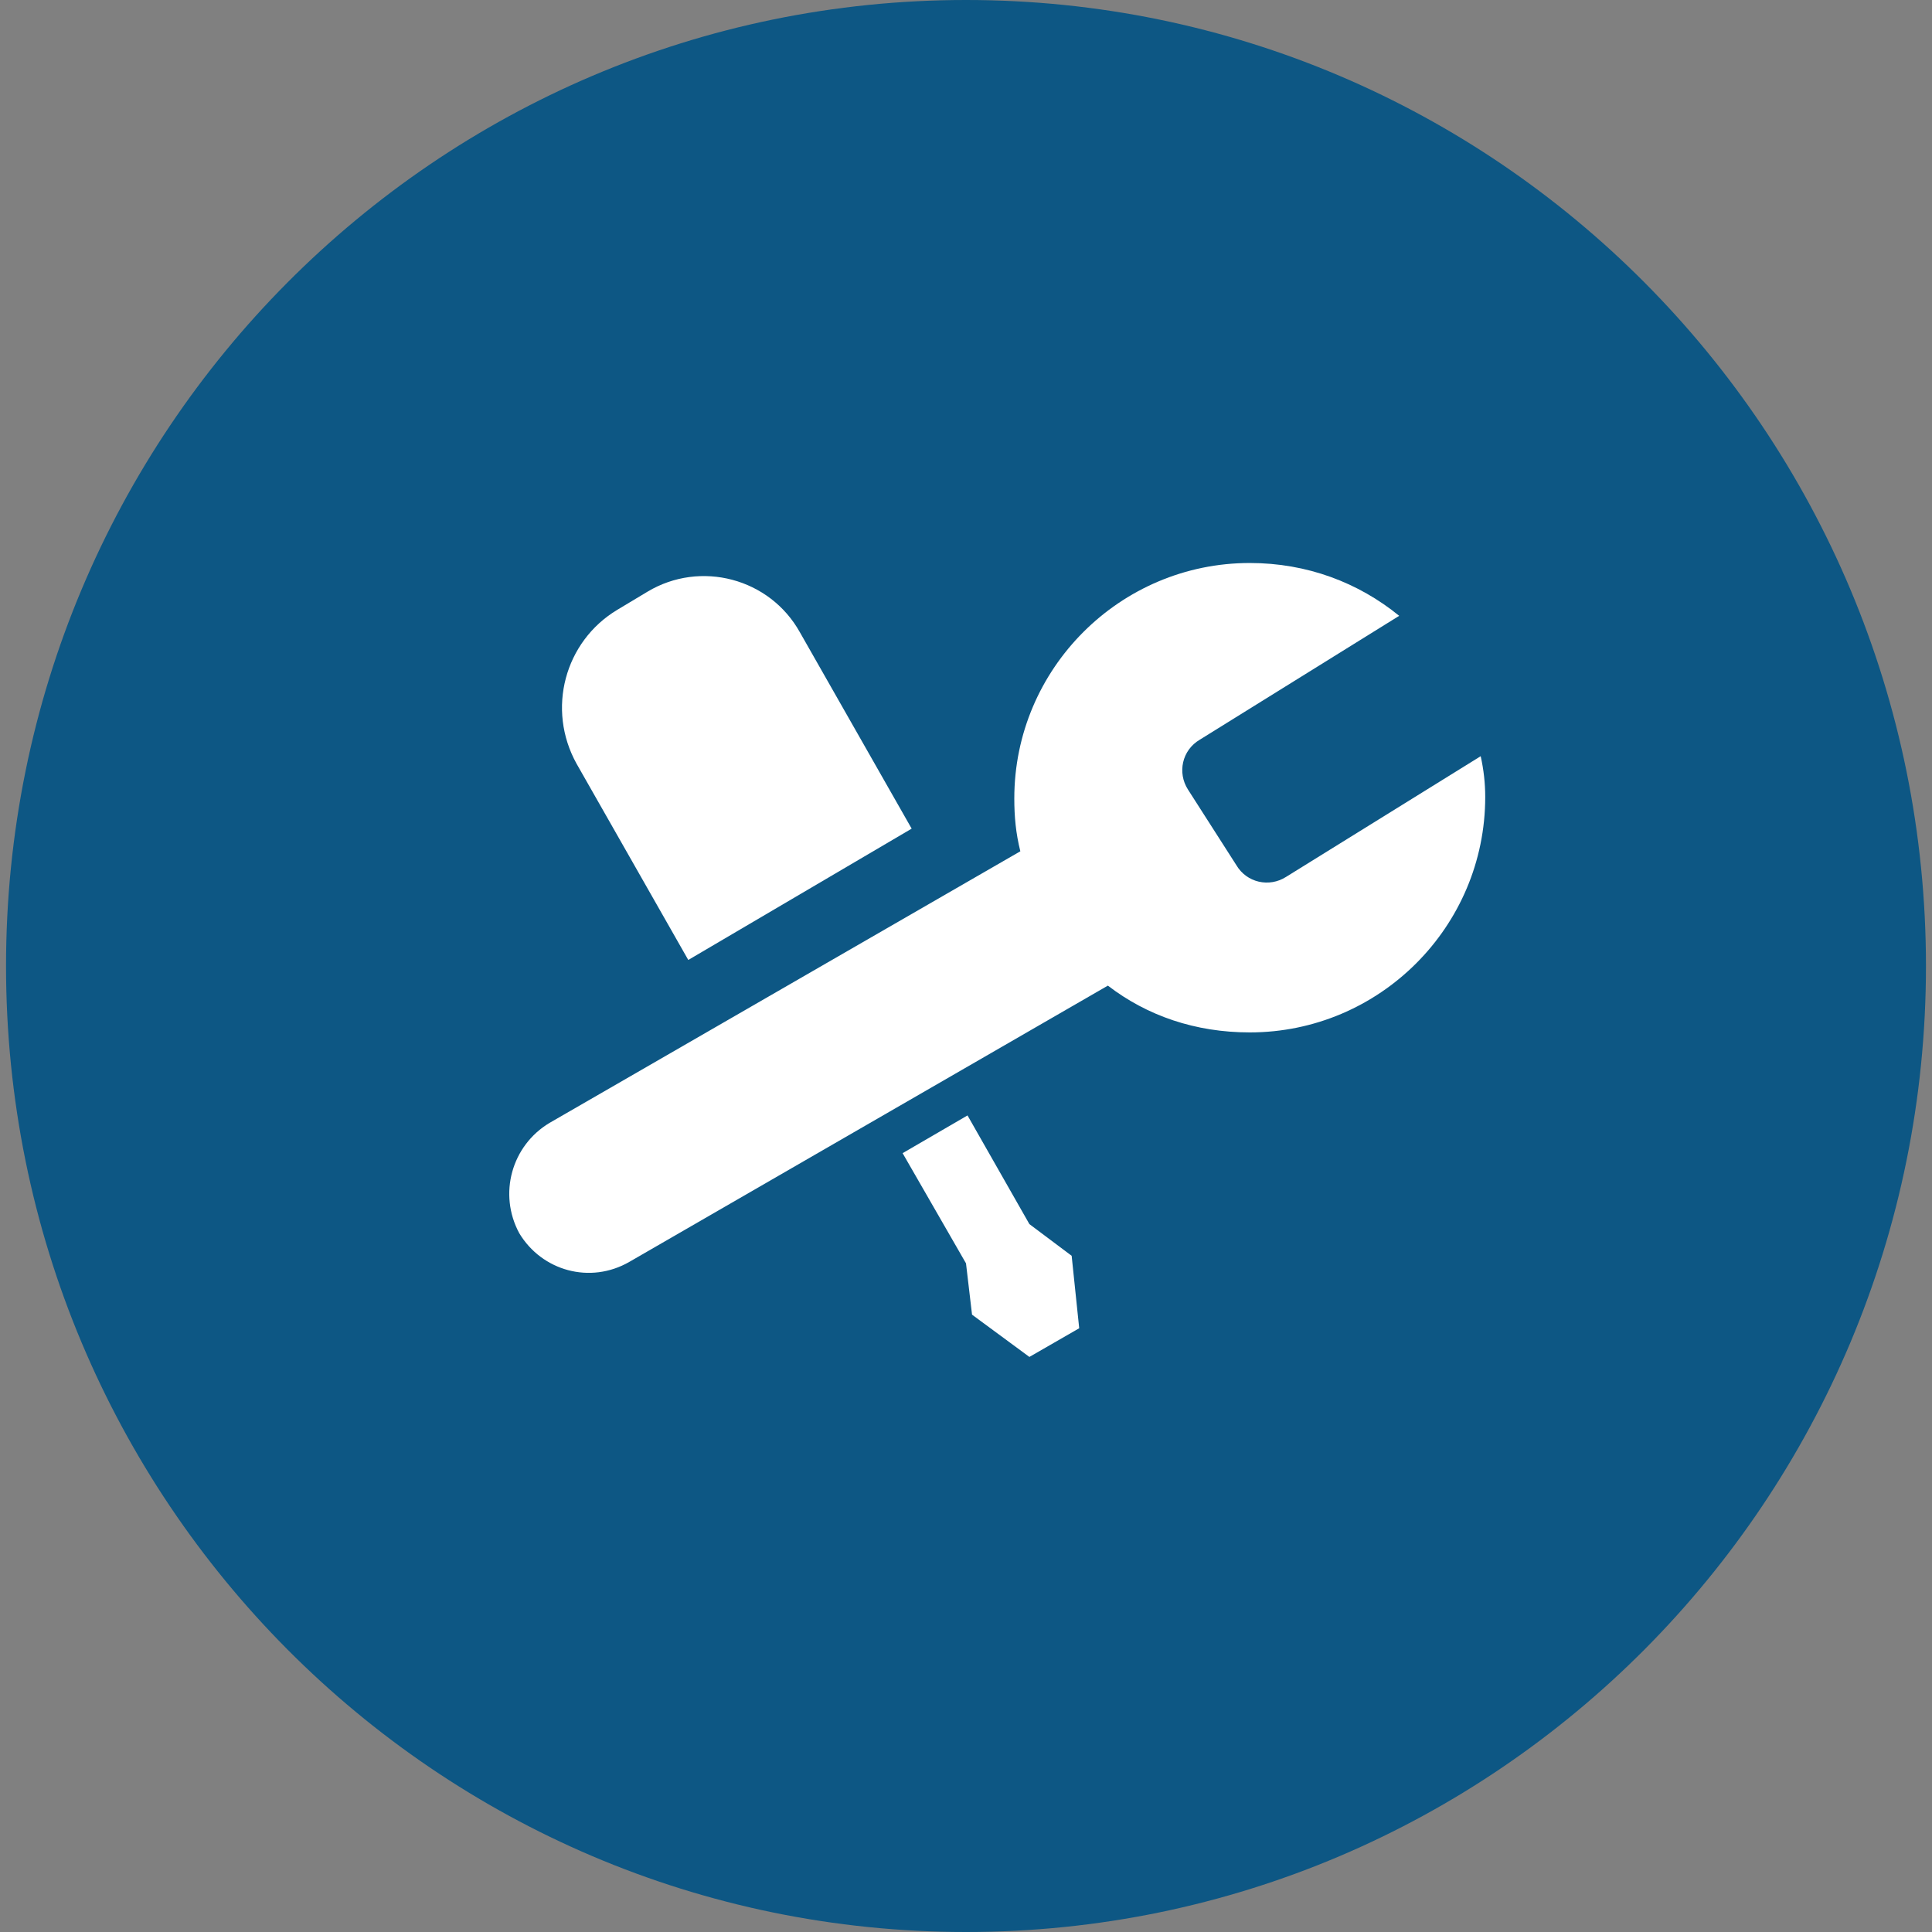 <?xml version="1.0" encoding="utf-8"?>
<!-- Generator: Adobe Illustrator 19.2.1, SVG Export Plug-In . SVG Version: 6.00 Build 0)  -->
<svg version="1.1" id="Layer_1" xmlns="http://www.w3.org/2000/svg" xmlns:xlink="http://www.w3.org/1999/xlink" x="0px" y="0px"
	 viewBox="0 0 128 128" style="enable-background:new 0 0 128 128;" xml:space="preserve">
<rect x="0" y="0" width="128" height="128" fill="#808080" stroke="none"/>
<style type="text/css">
	.st0{opacity:0.9;}
	.st1{fill:#005284;}
	.st2{fill:#FFFFFF;}
</style>
<g id="base" class="st0">
	<path id="Color_Fill_16_copy_17" class="st1" d="M64,0c35.1,0,63.6,28.6,63.6,64S99.1,128,64,128S0.4,99.4,0.4,64S28.9,0,64,0z"/>
</g>
<path class="st2" d="M85.2,58.1c-1.1,0.7-2.6,0.4-3.3-0.8l-3.2-5c-0.7-1.1-0.4-2.6,0.8-3.3l13.2-8.2l0,0c-2.7-2.2-6.1-3.5-9.9-3.5
	c-8.6,0-15.6,7-15.6,15.6c0,1.2,0.1,2.3,0.4,3.5l-31.2,18c-2.5,1.5-3.4,4.7-2,7.3c1.5,2.5,4.7,3.4,7.3,1.9l31.7-18.3
	c2.6,2,5.8,3.1,9.4,3.1c8.6,0,15.6-7,15.6-15.6c0-0.9-0.1-1.8-0.3-2.7L85.2,58.1z"/>
<g>
	<path class="st2" d="M58.3,72.1c0.2-0.1,0.4-0.1,0.5-0.2l2-1.2c0.2-0.1,0.3-0.2,0.5-0.3L58.3,72.1z"/>
	<path class="st2" d="M60.4,54.9l-7.4-13c-2-3.6-6.6-4.8-10.1-2.7l-2,1.2c-3.5,2.1-4.7,6.6-2.7,10.2l7.4,13L60.4,54.9z"/>
</g>
<polygon class="st2" points="71,83.2 68.2,81.1 64.1,73.9 59.8,76.4 64,83.7 64.4,87.1 68.2,89.9 71.5,88 "/>
</svg>
